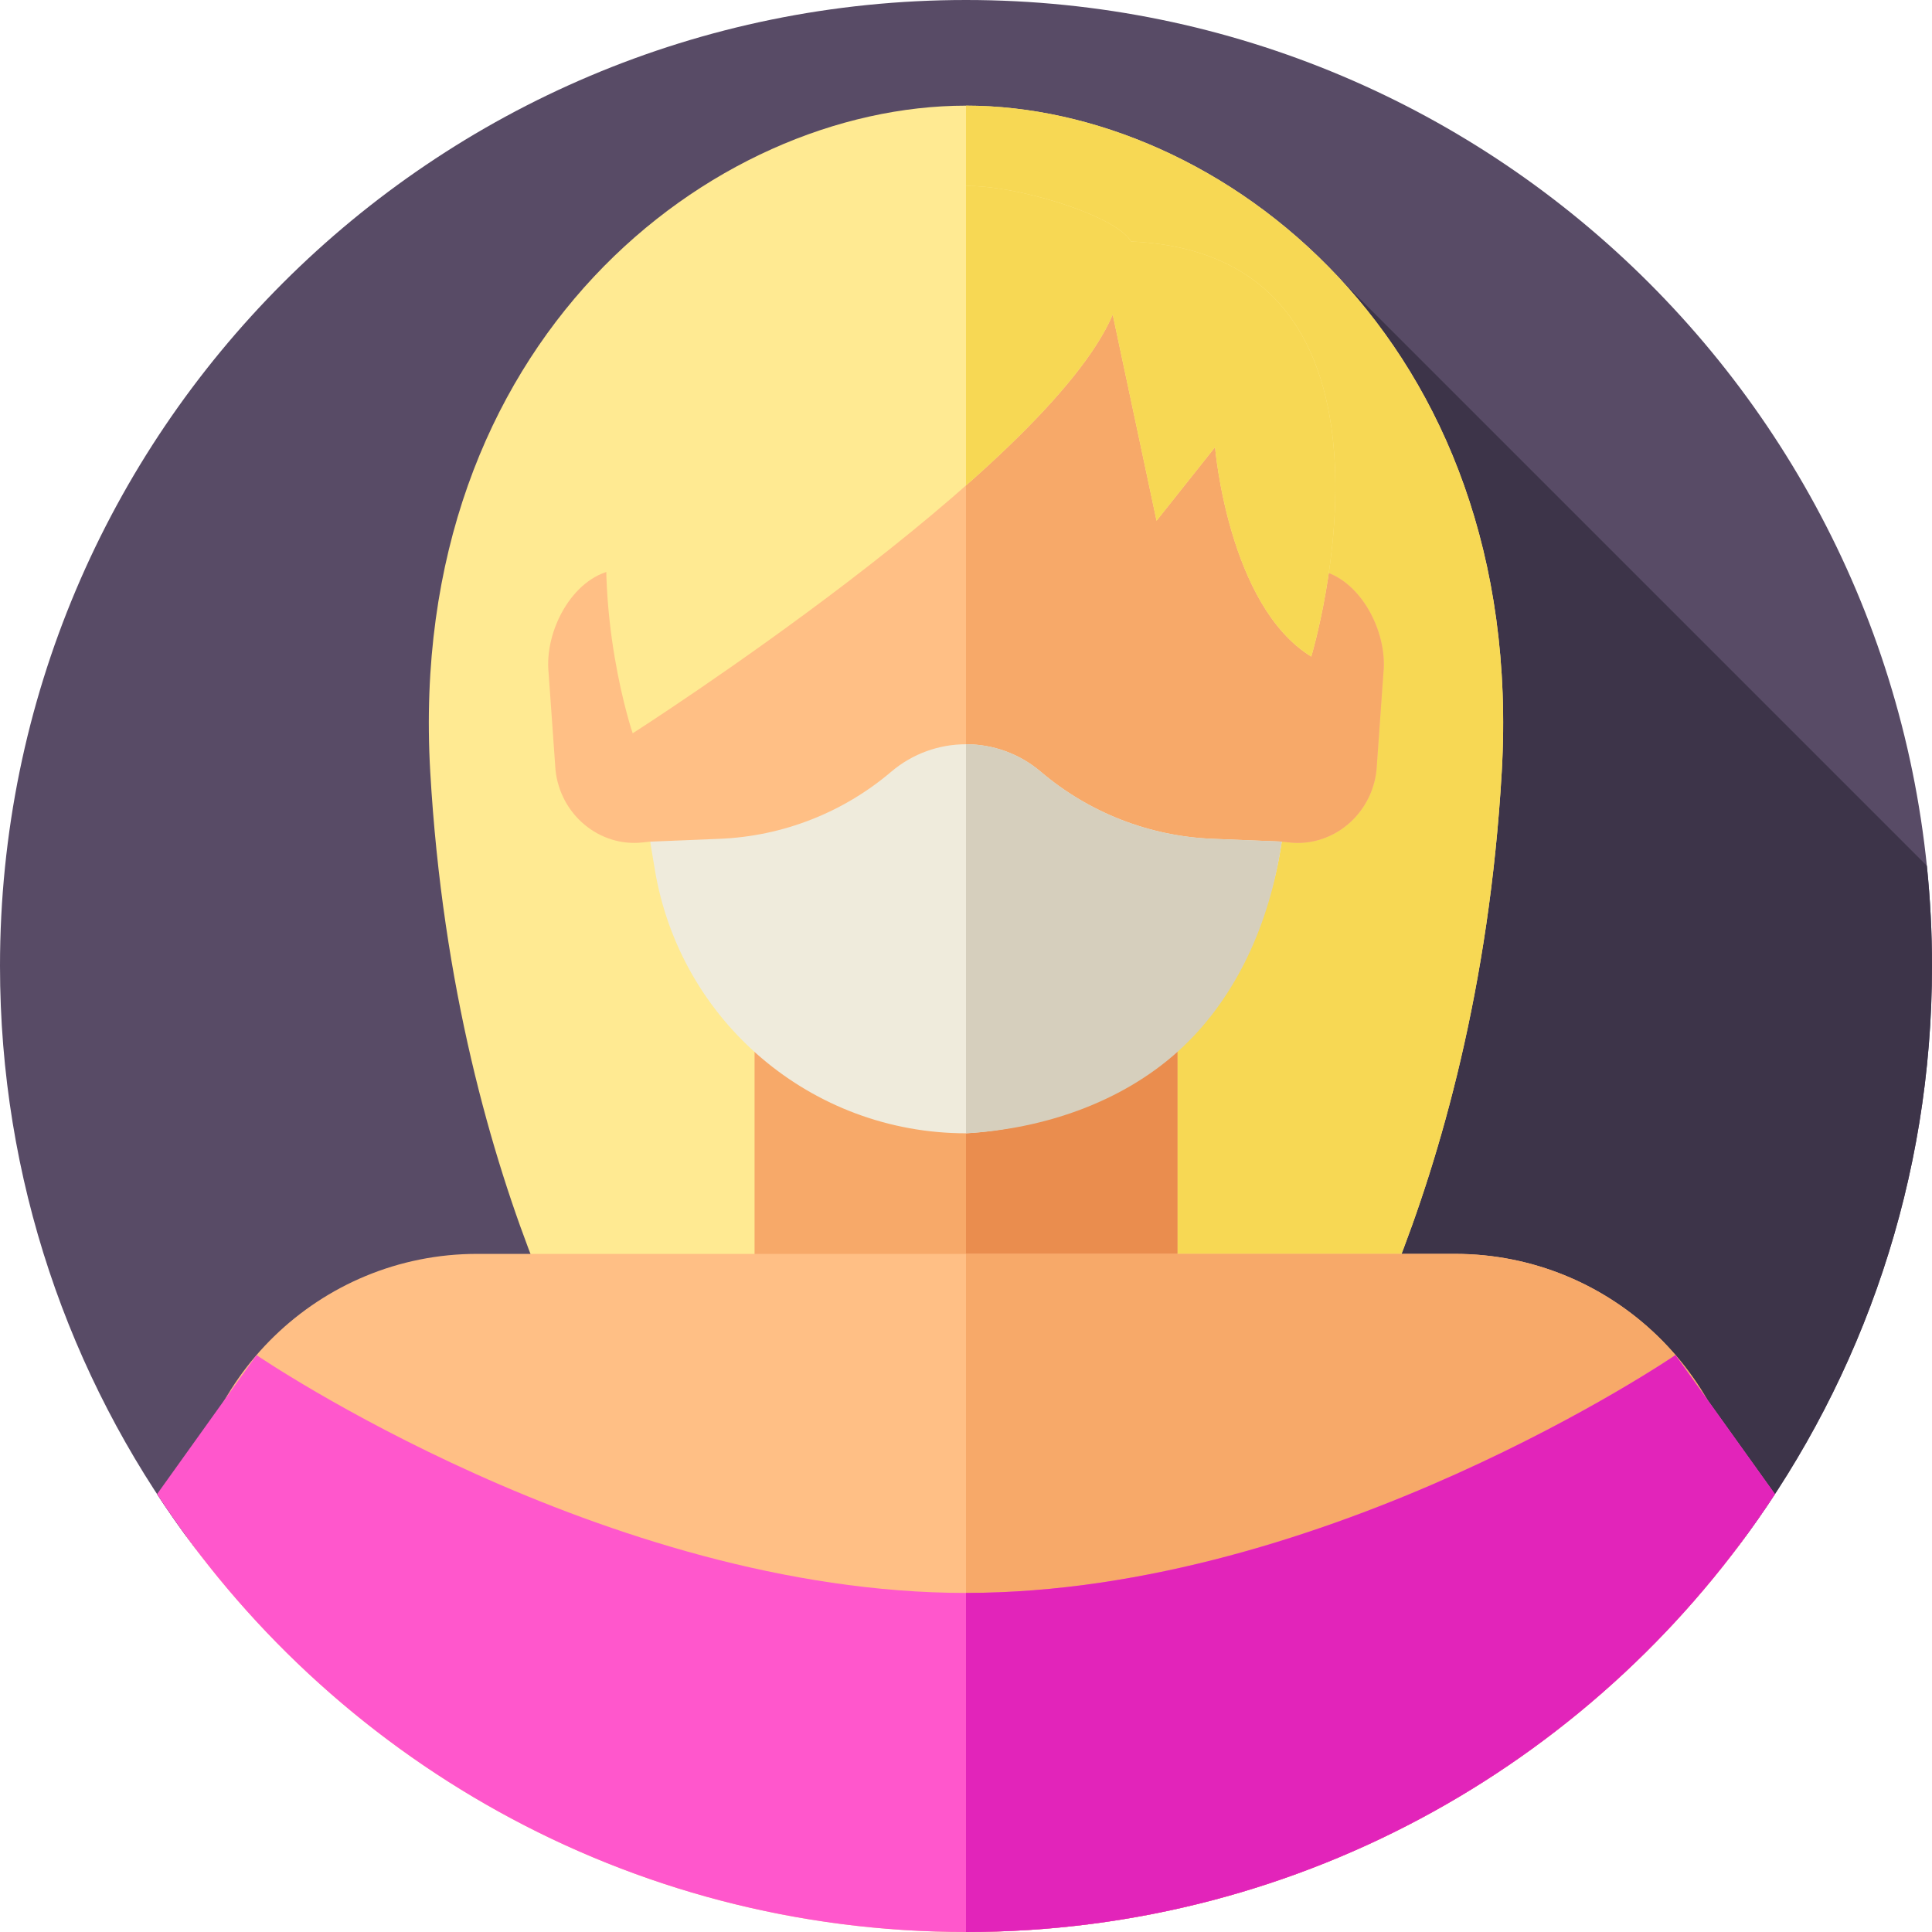 <svg id="Layer_1" enable-background="new 0 0 512 512" height="512" viewBox="0 0 512 512" width="512" xmlns="http://www.w3.org/2000/svg"><g><g><g><path d="m512 256c0 56.5-18.31 108.72-49.31 151.06-46.57 63.62-121.81 39.523-206.69 39.523s-160.12 24.097-206.69-39.523c-31-42.34-49.31-94.56-49.31-151.06 0-141.38 114.62-256 256-256s256 114.62 256 256z" fill="#584b66"/></g></g><path d="m256 446.583c84.88 0 160.12 24.097 206.69-39.523 31-42.34 49.31-94.56 49.31-151.06 0-8.97-.466-17.831-1.366-26.564l-155.204-155.204-158.43 263.768-155.369 57.956c2.467 3.77 5.022 7.476 7.679 11.104 46.57 63.62 121.81 39.523 206.69 39.523z" fill="#3d3449"/><g><path d="m256 28c-67.221 0-148.543 62.208-141.985 176.481s51.81 179.186 51.81 179.186h180.35s45.251-64.913 51.81-179.186c6.558-114.273-74.764-176.481-141.985-176.481z" fill="#ffea92"/><path d="m397.98 204.48c-6.55 114.27-51.8 179.19-51.8 179.19h-90.18v-355.67c67.22 0 148.54 62.21 141.98 176.48z" fill="#f7d854"/><path d="m199.97 260.488h112.06v118.84h-112.06z" fill="#f7a969"/><path d="m256 260.491h56.03v118.84h-56.03z" fill="#ea8d4e"/><path d="m385.54 332.29h-73.51v.002h-112.06v-.002h-73.5c-41.82 0-75.88 33.26-77.16 74.77 46.57 63.62 121.81 104.94 206.69 104.94s160.12-41.32 206.69-104.94c-1.27-41.52-35.32-74.77-77.15-74.77z" fill="#ffbf85"/><path d="m462.69 407.06c-46.57 63.62-121.81 104.94-206.69 104.94v-179.71h129.54c41.83 0 75.88 33.25 77.15 74.77z" fill="#f7a969"/><path d="m349.62 151.149c-3.955-60.043-52.523-82.233-93.62-82.233s-89.665 22.19-93.62 82.233c-10.628 2.056-18.177 15.995-16.988 27.265l1.822 25.648c1.247 11.835 11.65 20.476 23.115 19.19l1.977-.214c23.485 63.063 60.316 69.638 83.694 73.33 23.378-3.692 60.209-10.267 83.694-73.33l1.977.214c11.465 1.286 21.868-7.354 23.115-19.19l1.822-25.648c1.189-11.27-6.36-25.209-16.988-27.265z" fill="#ffbf85"/><path d="m366.609 178.414-1.822 25.648c-1.247 11.835-11.65 20.476-23.115 19.19l-1.977-.214c-8.027 21.528-17.602 36.48-27.664 46.971-19.404 20.242-40.629 23.924-56.03 26.359v-227.452c41.097 0 89.665 22.19 93.62 82.233 10.627 2.056 18.176 15.995 16.988 27.265z" fill="#f7a969"/><path d="m275.826 204.523c-11.431-9.718-28.221-9.718-39.652 0-12.748 10.838-28.758 17.094-45.477 17.771l-18.392.744 1.233 7.414c6.705 40.322 41.586 69.882 82.461 69.882 41.791-2.318 76.381-33.318 83.247-74.606l.447-2.69-18.392-.744c-16.717-.677-32.727-6.933-45.475-17.771z" fill="#efebdc"/><path d="m339.69 223.04-.44 2.69c-3.43 20.65-12.49 39.84-27.22 53.04s-35.13 20.41-56.03 21.56v-103.1c7.06 0 14.12 2.43 19.83 7.29 12.74 10.84 28.75 17.1 45.47 17.77z" fill="#d6cfbd"/><path d="m470.38 395.96c-45.7 69.87-124.65 116.04-214.38 116.04s-168.68-46.17-214.38-116.04l26.36-36.85s92.287 63.035 188.02 63.035 188.02-63.035 188.02-63.035z" fill="#ff57cc"/><path d="m470.38 395.96c-45.7 69.87-124.65 116.04-214.38 116.04v-89.86c95.73 0 188.02-63.03 188.02-63.03z" fill="#e224ba"/><path d="m299.75 64c-4.194-7.31-34.25-16.25-47-14.5-128.462 17.632-85.083 144.833-85.083 144.833s109.879-70.23 127.217-110.969l11.616 54.636 15.5-19.5s3.5 42 25.5 55.5c0 0 32.134-106.493-47.75-110z" fill="#ffea92"/><path d="m347.5 174c-22-13.5-25.5-55.5-25.5-55.5l-15.5 19.5-11.62-54.64c-5.59 13.14-20.82 29.36-38.88 45.29v-79.37c13.99-.16 39.88 7.98 43.75 14.72 79.88 3.51 47.75 110 47.75 110z" fill="#f7d854"/></g></g></svg>